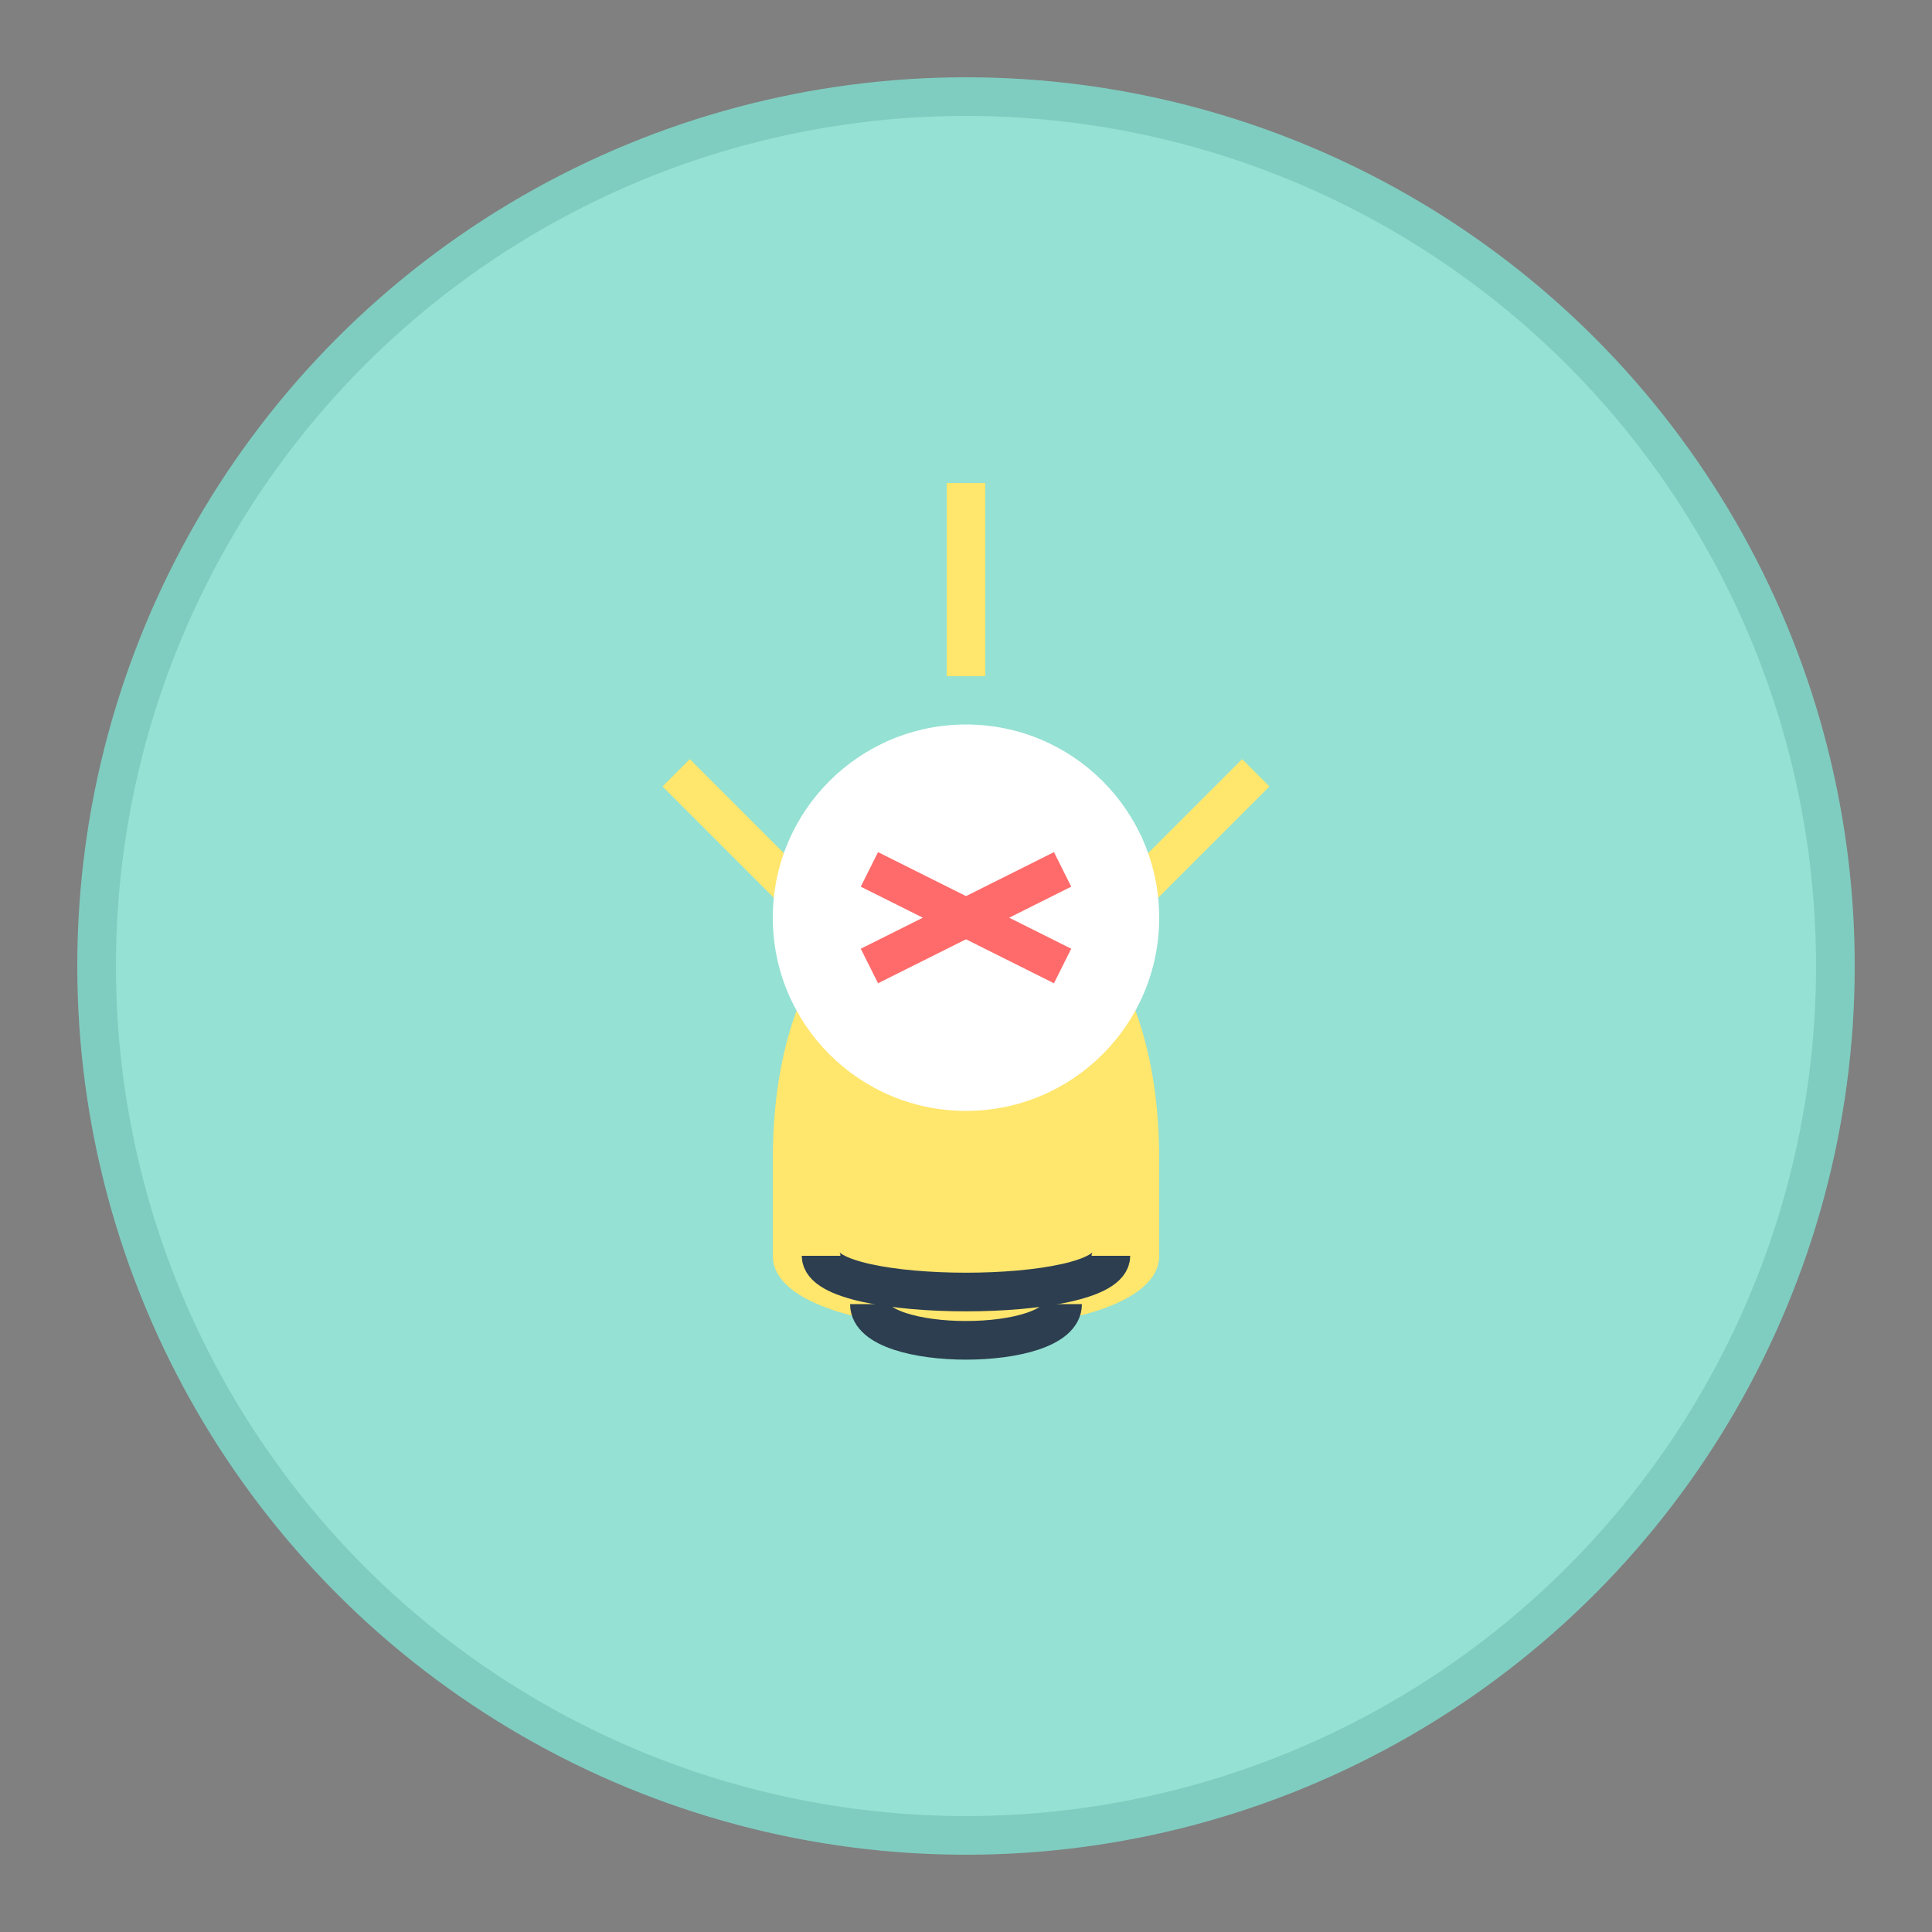 <?xml version="1.0" encoding="UTF-8"?>
<svg width="200" height="200" viewBox="0 0 200 200" fill="none" xmlns="http://www.w3.org/2000/svg">
    <rect x="0" y="0" width="200" height="200" fill="#808080" stroke="none"/>
    <!-- 勋章底座 -->
    <circle cx="100" cy="100" r="90" fill="#95E1D3" stroke="#7FCDC0" stroke-width="4"/>
    
    <!-- 灯泡主体 -->
    <path d="M80 120 
             C80 80 120 80 120 120
             L120 130 
             C120 140 80 140 80 130
             L80 120" 
          fill="#FFE66D"/>
    
    <!-- 灯泡底座 -->
    <path d="M85 130 
             C85 135 115 135 115 130" 
          stroke="#2C3E50" stroke-width="4"/>
    <path d="M90 135 
             C90 140 110 140 110 135" 
          stroke="#2C3E50" stroke-width="4"/>
    
    <!-- 光芒效果 -->
    <path d="M100 50 L100 70" stroke="#FFE66D" stroke-width="4"/>
    <path d="M70 80 L85 95" stroke="#FFE66D" stroke-width="4"/>
    <path d="M130 80 L115 95" stroke="#FFE66D" stroke-width="4"/>
    
    <!-- 创意火花 -->
    <circle cx="100" cy="95" r="20" fill="#FFFFFF"/>
    <path d="M90 90 L110 100" stroke="#FF6B6B" stroke-width="4"/>
    <path d="M90 100 L110 90" stroke="#FF6B6B" stroke-width="4"/>
</svg>
